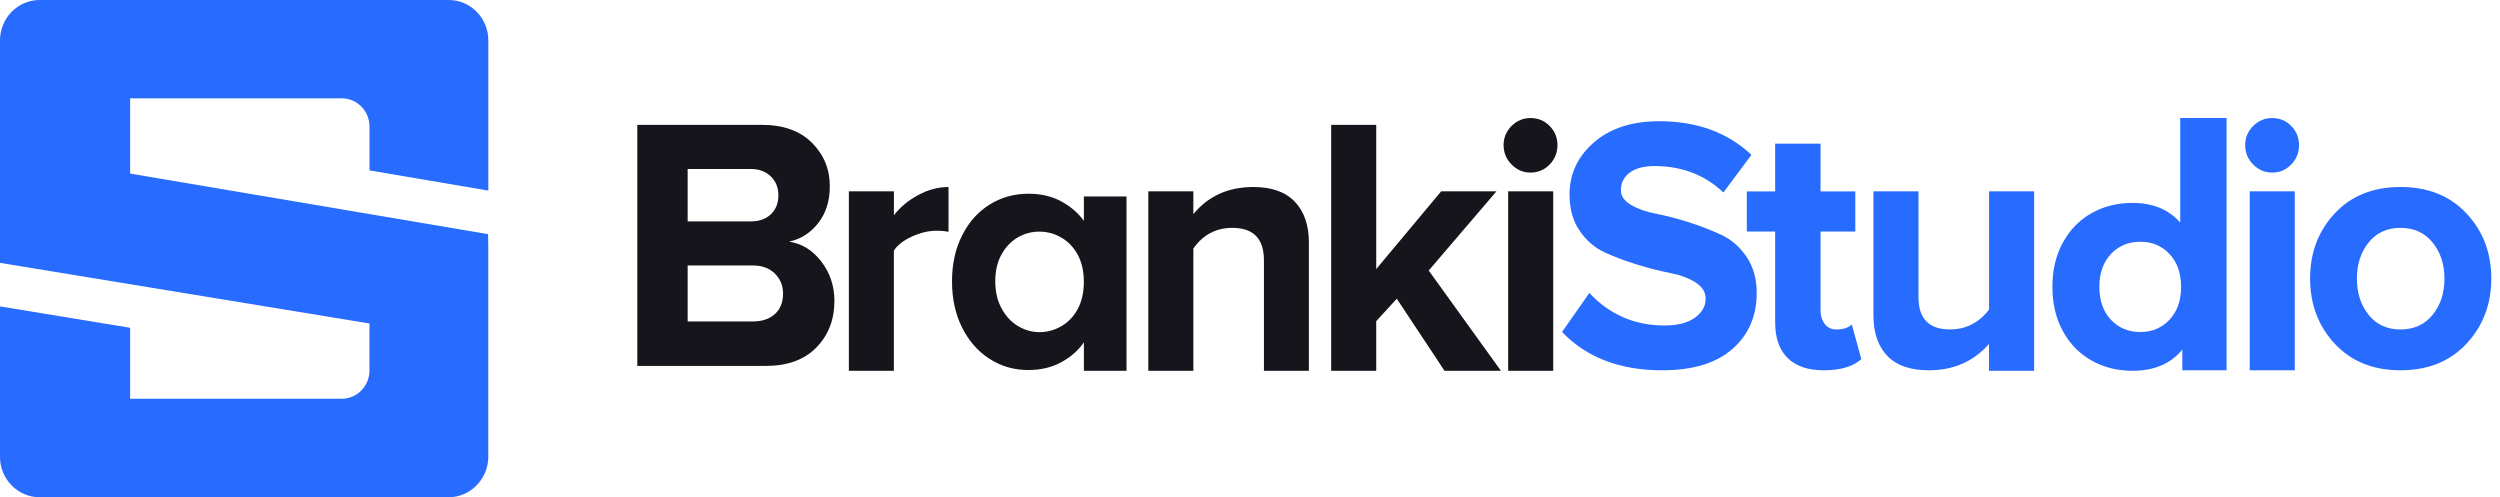 <svg width="181" height="36" viewBox="0 0 181 36" fill="none" xmlns="http://www.w3.org/2000/svg">
<path d="M161.205 8.543V26.809H158V25.31C157.168 26.333 155.962 26.845 154.385 26.845C153.295 26.845 152.308 26.597 151.426 26.1C150.544 25.604 149.852 24.892 149.35 23.971C148.847 23.051 148.595 21.982 148.595 20.768C148.595 19.553 148.844 18.487 149.35 17.564C149.852 16.643 150.544 15.932 151.426 15.435C152.308 14.938 153.295 14.69 154.385 14.69C155.861 14.69 157.017 15.165 157.848 16.116V8.543H161.205ZM157.07 23.151C157.629 22.557 157.911 21.764 157.911 20.771C157.911 19.777 157.632 18.984 157.07 18.39C156.512 17.797 155.808 17.503 154.961 17.503C154.1 17.503 153.39 17.8 152.831 18.39C152.273 18.984 151.993 19.777 151.993 20.771C151.993 21.764 152.273 22.557 152.831 23.151C153.39 23.744 154.103 24.038 154.961 24.038C155.808 24.038 156.512 23.741 157.07 23.151Z" fill="#286BFF"/>
<path d="M120.33 26.809C117.282 26.809 114.869 25.885 113.09 24.035L115.069 21.21C116.539 22.782 118.354 23.566 120.511 23.566C121.452 23.566 122.183 23.378 122.706 23.003C123.229 22.627 123.49 22.17 123.49 21.628C123.49 21.155 123.247 20.765 122.76 20.45C122.272 20.135 121.663 19.911 120.936 19.768C120.208 19.629 119.418 19.429 118.562 19.166C117.706 18.905 116.913 18.609 116.188 18.276C115.461 17.946 114.855 17.422 114.364 16.704C113.877 15.989 113.634 15.117 113.634 14.088C113.634 12.589 114.225 11.326 115.404 10.306C116.587 9.285 118.158 8.776 120.128 8.776C122.849 8.776 125.074 9.588 126.803 11.211L124.774 13.933C123.422 12.658 121.761 12.023 119.792 12.023C119.022 12.023 118.422 12.18 117.995 12.495C117.567 12.81 117.353 13.237 117.353 13.776C117.353 14.194 117.597 14.548 118.084 14.836C118.571 15.123 119.18 15.338 119.908 15.478C120.635 15.617 121.423 15.823 122.269 16.092C123.116 16.362 123.903 16.668 124.631 17.007C125.359 17.346 125.965 17.879 126.455 18.603C126.945 19.326 127.186 20.195 127.186 21.207C127.186 22.881 126.601 24.235 125.427 25.265C124.254 26.294 122.555 26.809 120.33 26.809Z" fill="#286BFF"/>
<path d="M132.04 26.809C130.893 26.809 130.02 26.512 129.423 25.919C128.822 25.325 128.522 24.471 128.522 23.354V16.761H126.47V13.857H128.522V10.402H131.808V13.857H134.324V16.761H131.808V22.466C131.808 22.869 131.909 23.199 132.117 23.46C132.322 23.723 132.595 23.853 132.94 23.853C133.454 23.853 133.828 23.732 134.069 23.487L134.761 26C134.164 26.539 133.255 26.809 132.04 26.809Z" fill="#286BFF"/>
<path d="M147.267 26.848H144.005V24.898C142.891 26.173 141.439 26.809 139.642 26.809C138.308 26.809 137.307 26.461 136.638 25.761C135.97 25.065 135.637 24.087 135.637 22.83V13.854H138.899V21.522C138.899 23.075 139.659 23.85 141.183 23.85C142.33 23.85 143.272 23.372 144.008 22.412V13.854H147.27V26.848H147.267Z" fill="#286BFF"/>
<path d="M164.5 12.495C163.968 12.495 163.511 12.298 163.127 11.907C162.741 11.514 162.551 11.047 162.551 10.508C162.551 9.969 162.744 9.506 163.127 9.121C163.514 8.737 163.971 8.546 164.5 8.546C165.046 8.546 165.51 8.737 165.887 9.121C166.264 9.506 166.451 9.969 166.451 10.508C166.451 11.05 166.264 11.517 165.887 11.907C165.51 12.298 165.046 12.495 164.5 12.495ZM166.143 26.809H162.881V13.854H166.143V26.809Z" fill="#286BFF"/>
<path d="M178.572 24.886C177.375 26.169 175.782 26.808 173.798 26.808C171.814 26.808 170.224 26.166 169.036 24.886C167.845 23.605 167.251 22.03 167.251 20.162C167.251 18.296 167.845 16.725 169.036 15.45C170.224 14.175 171.814 13.539 173.798 13.539C175.782 13.539 177.375 14.175 178.572 15.45C179.769 16.725 180.369 18.293 180.369 20.162C180.369 22.03 179.769 23.605 178.572 24.886ZM171.487 22.793C172.051 23.499 172.821 23.853 173.798 23.853C174.772 23.853 175.548 23.499 176.121 22.793C176.694 22.087 176.98 21.209 176.98 20.162C176.98 19.132 176.691 18.266 176.121 17.557C175.548 16.852 174.772 16.498 173.798 16.498C172.824 16.498 172.051 16.852 171.487 17.557C170.922 18.263 170.64 19.132 170.64 20.162C170.637 21.209 170.922 22.084 171.487 22.793Z" fill="#286BFF"/>
<path d="M55.433 26.493H46.141V9.039H55.151C56.708 9.039 57.92 9.472 58.784 10.335C59.649 11.198 60.079 12.249 60.079 13.487C60.079 14.553 59.797 15.441 59.233 16.158C58.668 16.873 57.967 17.318 57.127 17.494C58.05 17.633 58.829 18.111 59.461 18.932C60.094 19.753 60.412 20.703 60.412 21.785C60.412 23.144 59.975 24.271 59.102 25.161C58.232 26.051 57.008 26.493 55.433 26.493ZM54.355 16.028C54.97 16.028 55.46 15.855 55.819 15.504C56.179 15.156 56.357 14.702 56.357 14.145C56.357 13.587 56.173 13.13 55.805 12.77C55.436 12.412 54.952 12.234 54.355 12.234H49.786V16.028H54.355ZM54.486 23.274C55.169 23.274 55.709 23.096 56.102 22.738C56.494 22.381 56.693 21.887 56.693 21.261C56.693 20.685 56.497 20.201 56.102 19.807C55.707 19.413 55.169 19.22 54.486 19.22H49.786V23.274H54.486Z" fill="#15151B"/>
<path d="M64.716 26.848H61.458V13.854H64.719V15.58C65.183 14.986 65.771 14.499 66.49 14.114C67.209 13.73 67.936 13.539 68.673 13.539V16.785C68.45 16.734 68.15 16.706 67.773 16.706C67.227 16.706 66.644 16.846 66.026 17.124C65.411 17.403 64.975 17.742 64.716 18.145V26.848Z" fill="#15151B"/>
<path d="M94.77 26.848H91.509V18.853C91.509 17.282 90.748 16.498 89.224 16.498C88.042 16.498 87.103 16.994 86.399 17.99V26.848H83.138V13.854H86.399V15.501C87.478 14.193 88.924 13.539 90.736 13.539C92.07 13.539 93.077 13.896 93.751 14.611C94.429 15.326 94.764 16.313 94.764 17.57V26.848H94.77Z" fill="#15151B"/>
<path d="M108.67 26.848H104.585L101.127 21.627L99.639 23.25V26.848H96.377V9.039H99.639V19.48L104.339 13.854H108.343L103.439 19.586L108.67 26.848Z" fill="#15151B"/>
<path d="M110.809 12.495C110.277 12.495 109.82 12.298 109.436 11.907C109.05 11.514 108.86 11.047 108.86 10.508C108.86 9.969 109.053 9.506 109.436 9.121C109.823 8.737 110.28 8.546 110.809 8.546C111.355 8.546 111.819 8.737 112.196 9.121C112.573 9.506 112.761 9.969 112.761 10.508C112.761 11.05 112.573 11.517 112.196 11.907C111.816 12.298 111.355 12.495 110.809 12.495ZM112.452 26.848H109.19V13.854H112.452V26.848Z" fill="#15151B"/>
<path d="M69.659 17.039C70.15 16.073 70.812 15.329 71.653 14.808C72.49 14.287 73.429 14.026 74.466 14.026C75.372 14.026 76.162 14.214 76.843 14.584C77.52 14.956 78.063 15.425 78.473 15.989V14.226H81.56V26.845H78.473V24.782C78.078 25.364 77.535 25.842 76.843 26.221C76.15 26.599 75.351 26.79 74.445 26.79C73.423 26.79 72.493 26.523 71.653 25.988C70.812 25.451 70.15 24.698 69.659 23.723C69.169 22.747 68.926 21.627 68.926 20.364C68.926 19.117 69.169 18.008 69.659 17.039ZM78.034 18.456C77.743 17.915 77.347 17.497 76.851 17.206C76.355 16.915 75.824 16.77 75.253 16.77C74.683 16.77 74.157 16.912 73.676 17.194C73.195 17.478 72.802 17.89 72.505 18.432C72.205 18.974 72.057 19.619 72.057 20.361C72.057 21.106 72.205 21.757 72.505 22.314C72.805 22.872 73.198 23.302 73.688 23.598C74.178 23.895 74.698 24.047 75.253 24.047C75.824 24.047 76.355 23.901 76.851 23.61C77.347 23.32 77.743 22.905 78.034 22.36C78.325 21.818 78.47 21.167 78.47 20.407C78.47 19.653 78.325 19.002 78.034 18.456Z" fill="#15151B"/>
<path d="M35.355 13.798V2.925C35.355 1.312 34.07 0 32.49 0H2.865C1.285 0 0 1.312 0 2.925V19.032L26.748 23.421V26.828C26.748 27.951 25.852 28.868 24.749 28.868H9.42V23.732L0 22.184V33.075C0 34.688 1.285 36 2.865 36H12.297L12.745 35.988H32.747L32.768 35.985C34.216 35.842 35.352 34.563 35.352 33.072V18.005L35.337 16.953L9.42 12.567V7.12H24.752C25.852 7.12 26.751 8.034 26.751 9.161V12.337L35.355 13.798Z" fill="#286BFF"/>
</svg>
